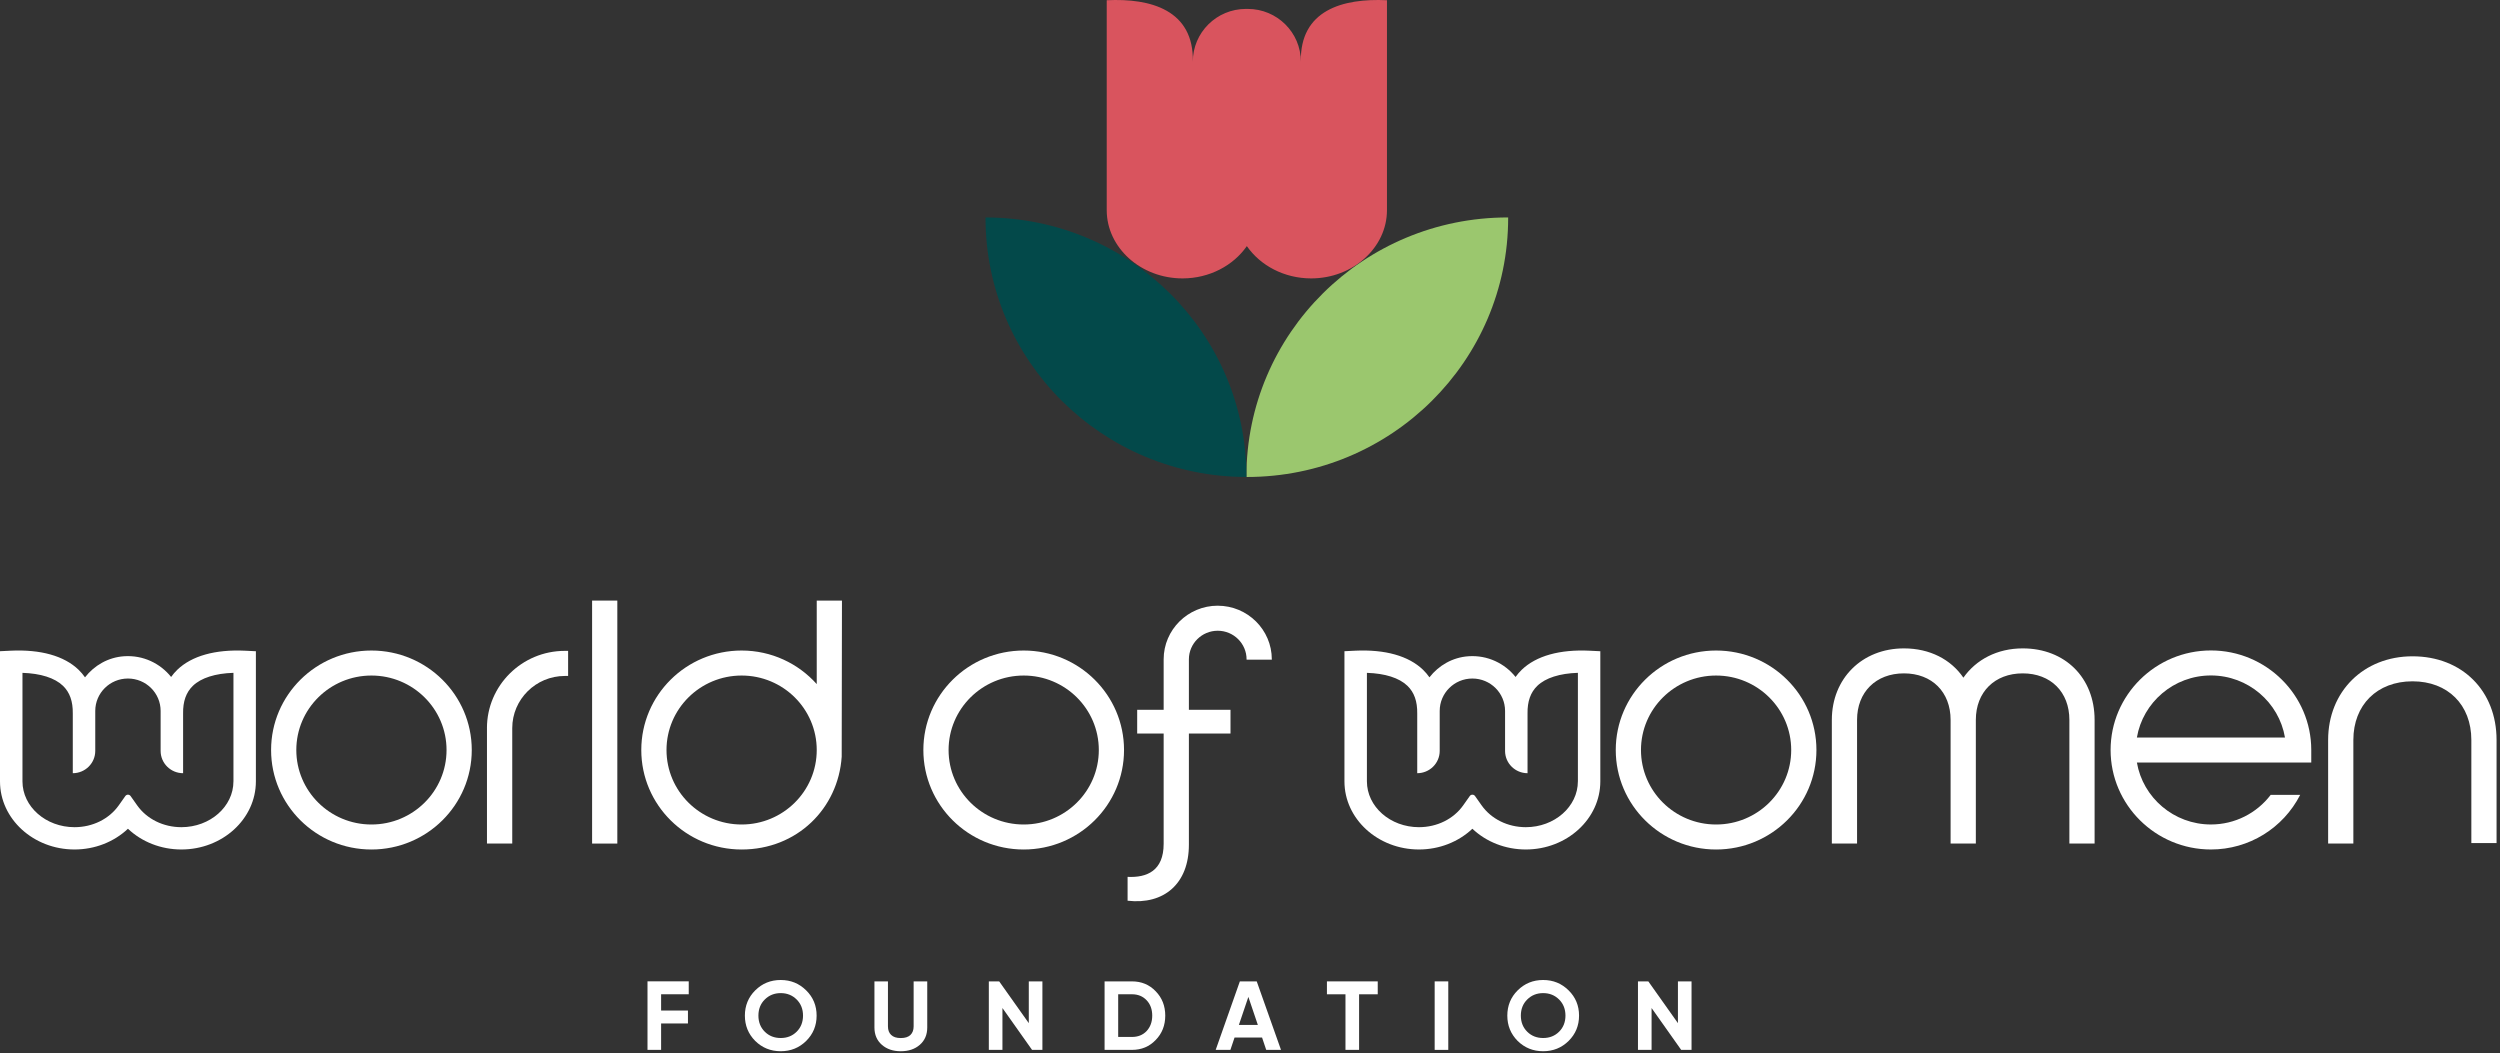 <svg width="553" height="233" viewBox="0 0 553 233" fill="none" xmlns="http://www.w3.org/2000/svg">
<rect x="0" y="0" width="553" height="233" fill="#333333" stroke="none"/>
<path d="M287.748 13.621C287.748 7.189 282.487 1.972 275.999 1.972H275.605C269.118 1.972 263.856 7.189 263.856 13.621C264.082 2.248 254.592 -0.427 244.808 0.053V46.497C244.808 54.78 252.353 61.583 261.572 61.583C267.547 61.583 272.813 58.724 275.786 54.463L275.802 54.402L275.819 54.463C278.788 58.728 284.057 61.583 290.032 61.583C299.255 61.583 306.797 54.776 306.797 46.497V0.053C297.012 -0.423 287.527 2.248 287.748 13.621" fill="#D9545E"/>
<path d="M275.704 105.413C275.704 105.445 275.704 105.478 275.704 105.51C275.737 105.51 275.769 105.51 275.802 105.51C307.728 105.51 333.605 79.848 333.605 48.197C333.605 48.164 333.605 48.132 333.605 48.099C333.572 48.099 333.539 48.099 333.506 48.099C301.581 48.099 275.704 73.761 275.704 105.413V105.413Z" fill="#9BC76E"/>
<path d="M218 48.099C218 48.132 218 48.164 218 48.197C218 79.816 243.828 105.457 275.704 105.51C275.704 105.478 275.704 105.445 275.704 105.413C275.704 73.79 249.88 48.152 218 48.099Z" fill="#03494A"/>
<path d="M226.442 143.897C214.184 143.897 204.248 153.749 204.248 165.904C204.248 178.058 214.184 187.91 226.442 187.91C238.7 187.91 248.636 178.058 248.636 165.904C248.636 153.749 238.7 143.897 226.442 143.897ZM226.442 182.379C217.266 182.379 209.826 175.002 209.826 165.904C209.826 156.806 217.266 149.429 226.442 149.429C235.617 149.429 243.057 156.806 243.057 165.904C243.057 175.002 235.617 182.379 226.442 182.379Z" fill="white"/>
<path d="M269.363 133.979C262.764 133.979 257.4 139.302 257.4 145.84V147.304V157.014H251.544V162.257H257.4V186.65C257.4 192.648 253.678 194.165 249.423 193.965V199.239C257.467 200.162 262.983 195.482 262.983 186.85V162.257H272.186V157.014H262.983V146.834V145.845C262.983 142.358 265.846 139.519 269.363 139.519C272.879 139.519 275.742 142.358 275.742 145.845V145.924H281.325V145.845C281.325 139.302 275.957 133.983 269.363 133.983V133.979Z" fill="white"/>
<path d="M136.551 132.848H130.973V186.597H136.551V132.848Z" fill="white"/>
<path d="M82.16 143.897C69.902 143.897 59.966 153.749 59.966 165.904C59.966 178.058 69.902 187.91 82.16 187.91C94.418 187.91 104.354 178.058 104.354 165.904C104.354 153.749 94.418 143.897 82.16 143.897ZM82.16 182.379C72.984 182.379 65.544 175.002 65.544 165.904C65.544 156.806 72.984 149.429 82.16 149.429C91.336 149.429 98.775 156.806 98.775 165.904C98.775 175.002 91.336 182.379 82.16 182.379Z" fill="white"/>
<path d="M180.662 151.323C176.596 146.772 170.659 143.897 164.047 143.897C151.789 143.897 141.853 153.749 141.853 165.904C141.853 178.058 151.789 187.91 164.047 187.91C176.305 187.91 185.413 178.848 186.183 167.385L186.241 132.852H180.662V151.323V151.323ZM164.047 182.379C154.871 182.379 147.431 175.002 147.431 165.904C147.431 156.806 154.871 149.429 164.047 149.429C173.223 149.429 180.662 156.806 180.662 165.904C180.662 175.002 173.223 182.379 164.047 182.379Z" fill="white"/>
<path d="M107.718 161.056V186.597H113.31V161.779V161.056C113.31 154.699 118.531 149.522 124.942 149.522H125.667V143.973H124.942C115.444 143.973 107.714 151.634 107.714 161.056H107.718Z" fill="white"/>
<path d="M533.648 145.175C522.83 145.175 514.983 152.96 514.983 163.681V186.597H520.562V163.681C520.562 155.923 525.819 150.706 533.648 150.706C541.477 150.706 546.662 155.919 546.662 163.681V186.486H552.24V163.681C552.24 152.787 544.595 145.175 533.648 145.175V145.175Z" fill="white"/>
<path d="M447.421 143.423C441.789 143.423 437.109 145.902 434.304 149.903C431.544 145.871 426.882 143.423 421.152 143.423C411.909 143.423 405.203 150.072 405.203 159.237V186.597H410.781V159.237C410.781 153.084 414.951 148.95 421.156 148.95C427.361 148.95 431.472 153.084 431.472 159.237V186.597H437.056V159.237C437.056 153.084 441.225 148.95 447.43 148.95C453.635 148.95 457.747 153.084 457.747 159.237V186.597H463.325V159.237C463.325 149.926 456.789 143.423 447.435 143.423H447.421Z" fill="white"/>
<path d="M489.058 143.88C476.823 143.88 466.864 153.758 466.864 165.899C466.864 178.04 476.823 187.906 489.058 187.906C497.478 187.906 505.034 183.19 508.801 175.827H502.278C499.187 179.881 494.351 182.374 489.058 182.374C480.849 182.374 474.009 176.439 472.68 168.667H511.252V165.899C511.252 153.758 501.294 143.88 489.058 143.88V143.88ZM472.68 163.136C474.009 155.355 480.849 149.411 489.058 149.411C497.267 149.411 504.108 155.355 505.436 163.136H472.68V163.136Z" fill="white"/>
<path d="M379.6 143.897C367.342 143.897 357.406 153.749 357.406 165.904C357.406 178.058 367.342 187.91 379.6 187.91C391.858 187.91 401.794 178.058 401.794 165.904C401.794 153.749 391.858 143.897 379.6 143.897ZM379.6 182.379C370.424 182.379 362.984 175.002 362.984 165.904C362.984 156.806 370.424 149.429 379.6 149.429C388.775 149.429 396.215 156.806 396.215 165.904C396.215 175.002 388.775 182.379 379.6 182.379Z" fill="white"/>
<path d="M39.203 148.165C38.698 148.653 38.255 149.185 37.852 149.744C35.454 146.745 31.669 144.882 27.46 145.162C23.916 145.397 20.852 147.198 18.803 149.824C18.387 149.234 17.922 148.671 17.389 148.16C14.182 145.073 8.988 143.622 2.362 143.933L0 144.048V172.842C0 181.15 7.395 187.906 16.486 187.906C20.991 187.906 25.223 186.229 28.301 183.319C31.379 186.234 35.611 187.906 40.116 187.906C49.206 187.906 56.602 181.15 56.602 172.842V144.053L54.239 143.937C47.618 143.618 42.411 145.077 39.203 148.165V148.165ZM51.636 172.837C51.636 178.426 46.468 182.973 40.12 182.973C36.134 182.973 32.475 181.168 30.341 178.143L28.887 176.084C28.605 175.685 28.006 175.685 27.724 176.084L26.27 178.143C24.131 181.168 20.476 182.973 16.486 182.973C10.133 182.973 4.97 178.426 4.97 172.837V148.835C8.979 148.959 12.11 149.948 13.931 151.7C15.434 153.146 16.141 155.151 16.101 157.826V171.032C18.843 171.032 21.071 168.827 21.071 166.104V157.258C21.071 153.297 24.31 150.09 28.301 150.09C32.296 150.09 35.53 153.302 35.53 157.258V166.104C35.53 168.823 37.754 171.032 40.501 171.032V157.826C40.456 155.151 41.167 153.151 42.67 151.7C44.491 149.948 47.627 148.954 51.64 148.83V172.837H51.636Z" fill="white"/>
<path d="M336.594 148.165C336.088 148.653 335.645 149.185 335.243 149.744C332.845 146.745 329.06 144.882 324.85 145.162C321.307 145.397 318.243 147.198 316.194 149.824C315.778 149.234 315.312 148.671 314.78 148.16C311.572 145.073 306.378 143.622 299.753 143.933L297.391 144.048V172.842C297.391 181.15 304.786 187.906 313.876 187.906C318.381 187.906 322.613 186.229 325.691 183.319C328.769 186.234 333.001 187.906 337.506 187.906C346.597 187.906 353.992 181.15 353.992 172.842V144.053L351.63 143.937C345.009 143.618 339.801 145.077 336.594 148.165V148.165ZM349.026 172.837C349.026 178.426 343.859 182.973 337.511 182.973C333.525 182.973 329.865 181.168 327.731 178.143L326.277 176.084C325.996 175.685 325.396 175.685 325.114 176.084L323.66 178.143C321.522 181.168 317.867 182.973 313.876 182.973C307.524 182.973 302.361 178.426 302.361 172.837V148.835C306.369 148.959 309.501 149.948 311.322 151.7C312.825 153.146 313.532 155.151 313.492 157.826V171.032C316.234 171.032 318.462 168.827 318.462 166.104V157.258C318.462 153.297 321.701 150.09 325.691 150.09C329.686 150.09 332.921 153.302 332.921 157.258V166.104C332.921 168.823 335.144 171.032 337.891 171.032V157.826C337.846 155.151 338.558 153.151 340.061 151.7C341.882 149.948 345.018 148.954 349.031 148.83V172.837H349.026Z" fill="white"/>
<path d="M152.348 217.081V219.938H146.237V223.531H152.174V226.387H146.237V232.229H143.227V217.076H152.353L152.348 217.081Z" fill="white"/>
<path d="M178.323 230.26C176.779 231.777 174.905 232.531 172.69 232.531C170.476 232.531 168.601 231.773 167.058 230.26C165.528 228.716 164.767 226.849 164.767 224.653C164.767 222.457 165.532 220.585 167.058 219.068C168.601 217.538 170.476 216.775 172.69 216.775C174.905 216.775 176.779 217.538 178.323 219.068C179.866 220.585 180.636 222.444 180.636 224.653C180.636 226.862 179.866 228.73 178.323 230.26V230.26ZM169.179 228.224C170.109 229.147 171.281 229.608 172.695 229.608C174.109 229.608 175.276 229.147 176.211 228.224C177.146 227.301 177.629 226.095 177.629 224.653C177.629 223.211 177.155 222.018 176.211 221.082C175.267 220.146 174.095 219.676 172.695 219.676C171.295 219.676 170.127 220.146 169.179 221.082C168.23 222.018 167.76 223.211 167.76 224.653C167.76 226.095 168.235 227.288 169.179 228.224Z" fill="white"/>
<path d="M199.255 232.535C197.551 232.535 196.155 232.061 195.064 231.107C193.972 230.153 193.426 228.876 193.426 227.274V217.081H196.415V227.039C196.415 227.847 196.652 228.477 197.126 228.934C197.6 229.39 198.307 229.617 199.255 229.617C200.204 229.617 200.911 229.39 201.385 228.934C201.859 228.481 202.096 227.847 202.096 227.039V217.081H205.107V227.274C205.107 228.876 204.561 230.153 203.47 231.107C202.378 232.061 200.973 232.535 199.255 232.535V232.535Z" fill="white"/>
<path d="M227.57 226.321V217.081H230.58V232.234H228.29L221.74 222.972V232.234H218.729V217.081H221.02L227.57 226.321Z" fill="white"/>
<path d="M244.333 217.081H250.399C252.493 217.081 254.242 217.808 255.638 219.268C257.047 220.709 257.754 222.506 257.754 224.657C257.754 226.809 257.047 228.605 255.638 230.047C254.242 231.506 252.493 232.234 250.399 232.234H244.333V217.081V217.081ZM247.343 229.373H250.399C251.723 229.373 252.801 228.938 253.629 228.073C254.457 227.177 254.873 226.037 254.873 224.653C254.873 223.269 254.457 222.12 253.629 221.255C252.801 220.377 251.723 219.933 250.399 219.933H247.343V229.368V229.373Z" fill="white"/>
<path d="M283.361 232.234H280.087L279.169 229.506H273.081L272.164 232.234H268.911L274.257 217.081H277.988L283.357 232.234H283.361ZM276.136 220.523L274.043 226.711H278.234L276.141 220.523H276.136Z" fill="white"/>
<path d="M293.512 217.081H304.755V219.938H300.63V232.229H297.619V219.938H293.517V217.081H293.512Z" fill="white"/>
<path d="M317.348 232.234V217.081H320.359V232.234H317.348Z" fill="white"/>
<path d="M346.973 230.26C345.43 231.777 343.555 232.531 341.341 232.531C339.126 232.531 337.252 231.773 335.708 230.26C334.178 228.716 333.418 226.849 333.418 224.653C333.418 222.457 334.183 220.585 335.708 219.068C337.252 217.538 339.126 216.775 341.341 216.775C343.555 216.775 345.43 217.538 346.973 219.068C348.517 220.585 349.286 222.444 349.286 224.653C349.286 226.862 348.517 228.73 346.973 230.26V230.26ZM337.829 228.224C338.759 229.147 339.932 229.608 341.345 229.608C342.759 229.608 343.927 229.147 344.862 228.224C345.797 227.301 346.28 226.095 346.28 224.653C346.28 223.211 345.806 222.018 344.862 221.082C343.918 220.146 342.746 219.676 341.345 219.676C339.945 219.676 338.777 220.146 337.829 221.082C336.881 222.018 336.411 223.211 336.411 224.653C336.411 226.095 336.885 227.288 337.829 228.224Z" fill="white"/>
<path d="M371.158 226.321V217.081H374.169V232.234H371.878L365.329 222.972V232.234H362.318V217.081H364.609L371.158 226.321Z" fill="white"/>
</svg>
